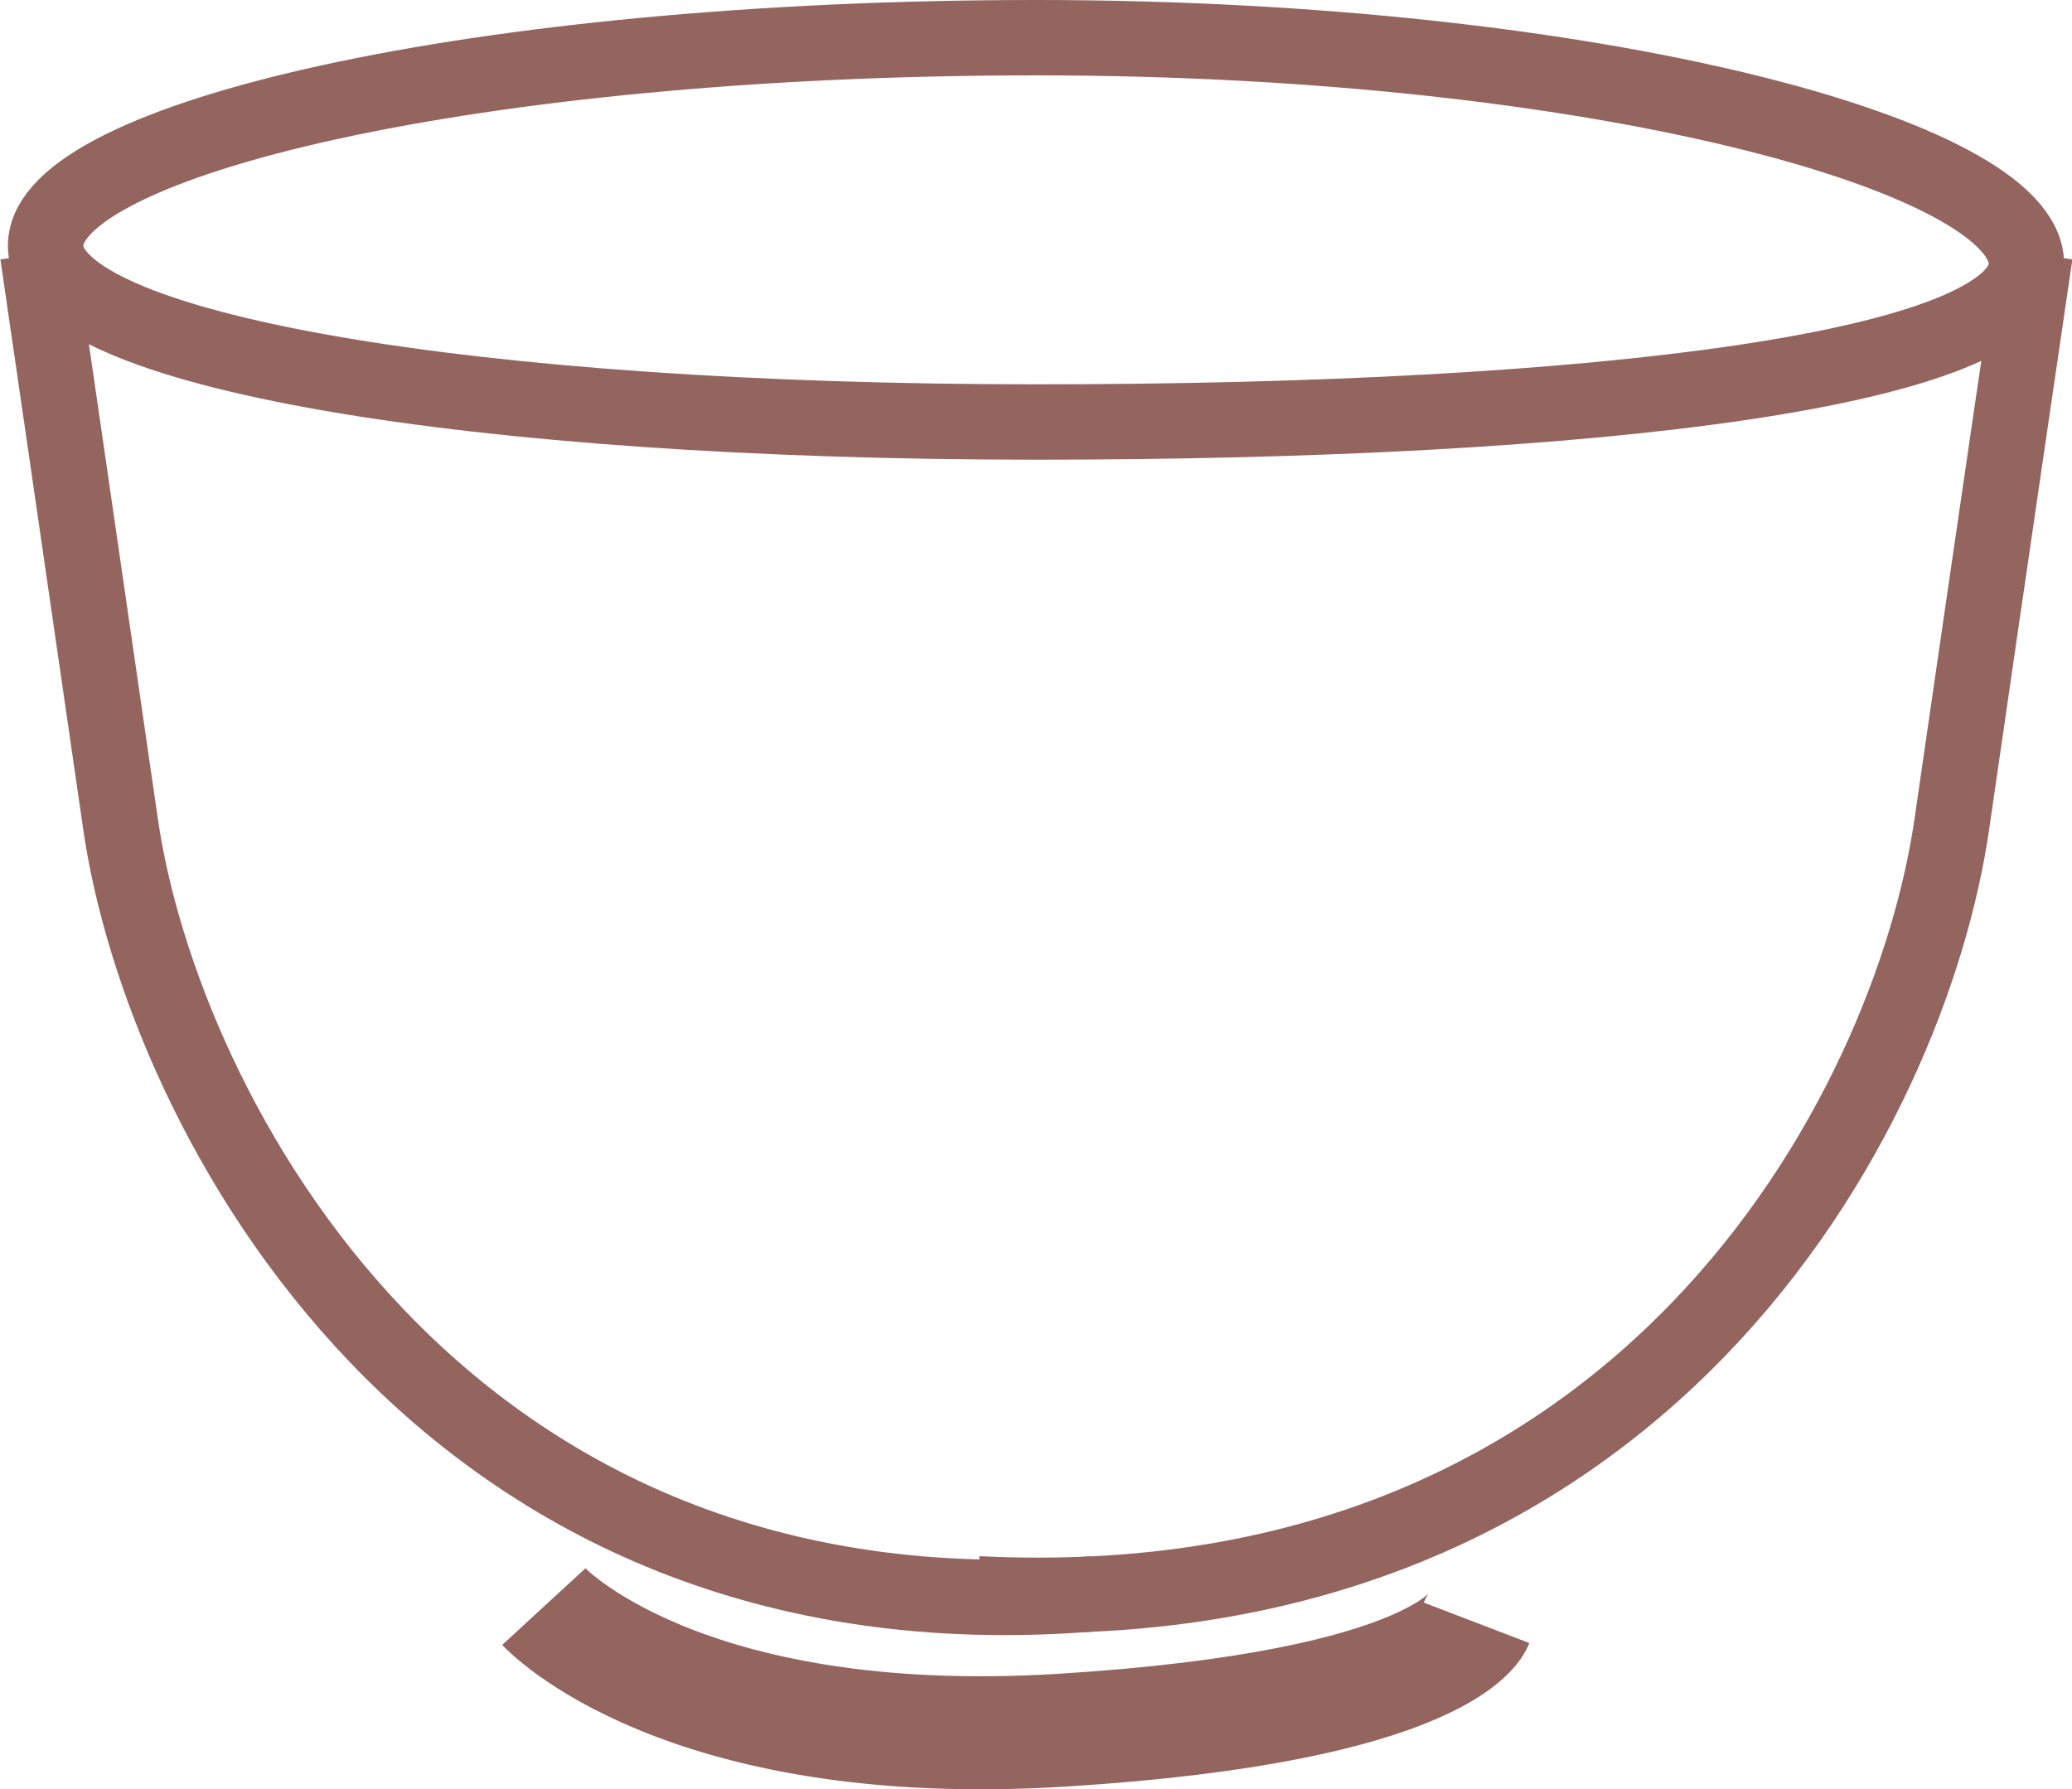 <svg xmlns="http://www.w3.org/2000/svg" viewBox="0 0 54.98 47.49"><defs><style>.cls-1,.cls-2{fill:none;stroke:#94645f;stroke-miterlimit:10;}.cls-1{stroke-width:2px;}.cls-2{stroke-width:3px;}</style></defs><g id="Layer_2" data-name="Layer 2"><g id="Layer_1-2" data-name="Layer 1"><path class="cls-1" d="M53.77,7c0,2.81-11.4,4.2-26.28,4.2S1.21,9.33,1.21,6.52,12.61,1,27.49,1,53.77,4.16,53.77,7Z"/><path class="cls-1" d="M54,6.74s-1.11,7.54-2.21,15.14S43.61,43.18,25.94,42.3"/><path class="cls-1" d="M1,6.74S2.1,14.28,3.2,21.88,11.66,43.7,29,42.3"/><path class="cls-2" d="M14.43,42.64s3.6,3.91,13.75,3.28,11-2.85,11-2.85"/></g></g></svg>